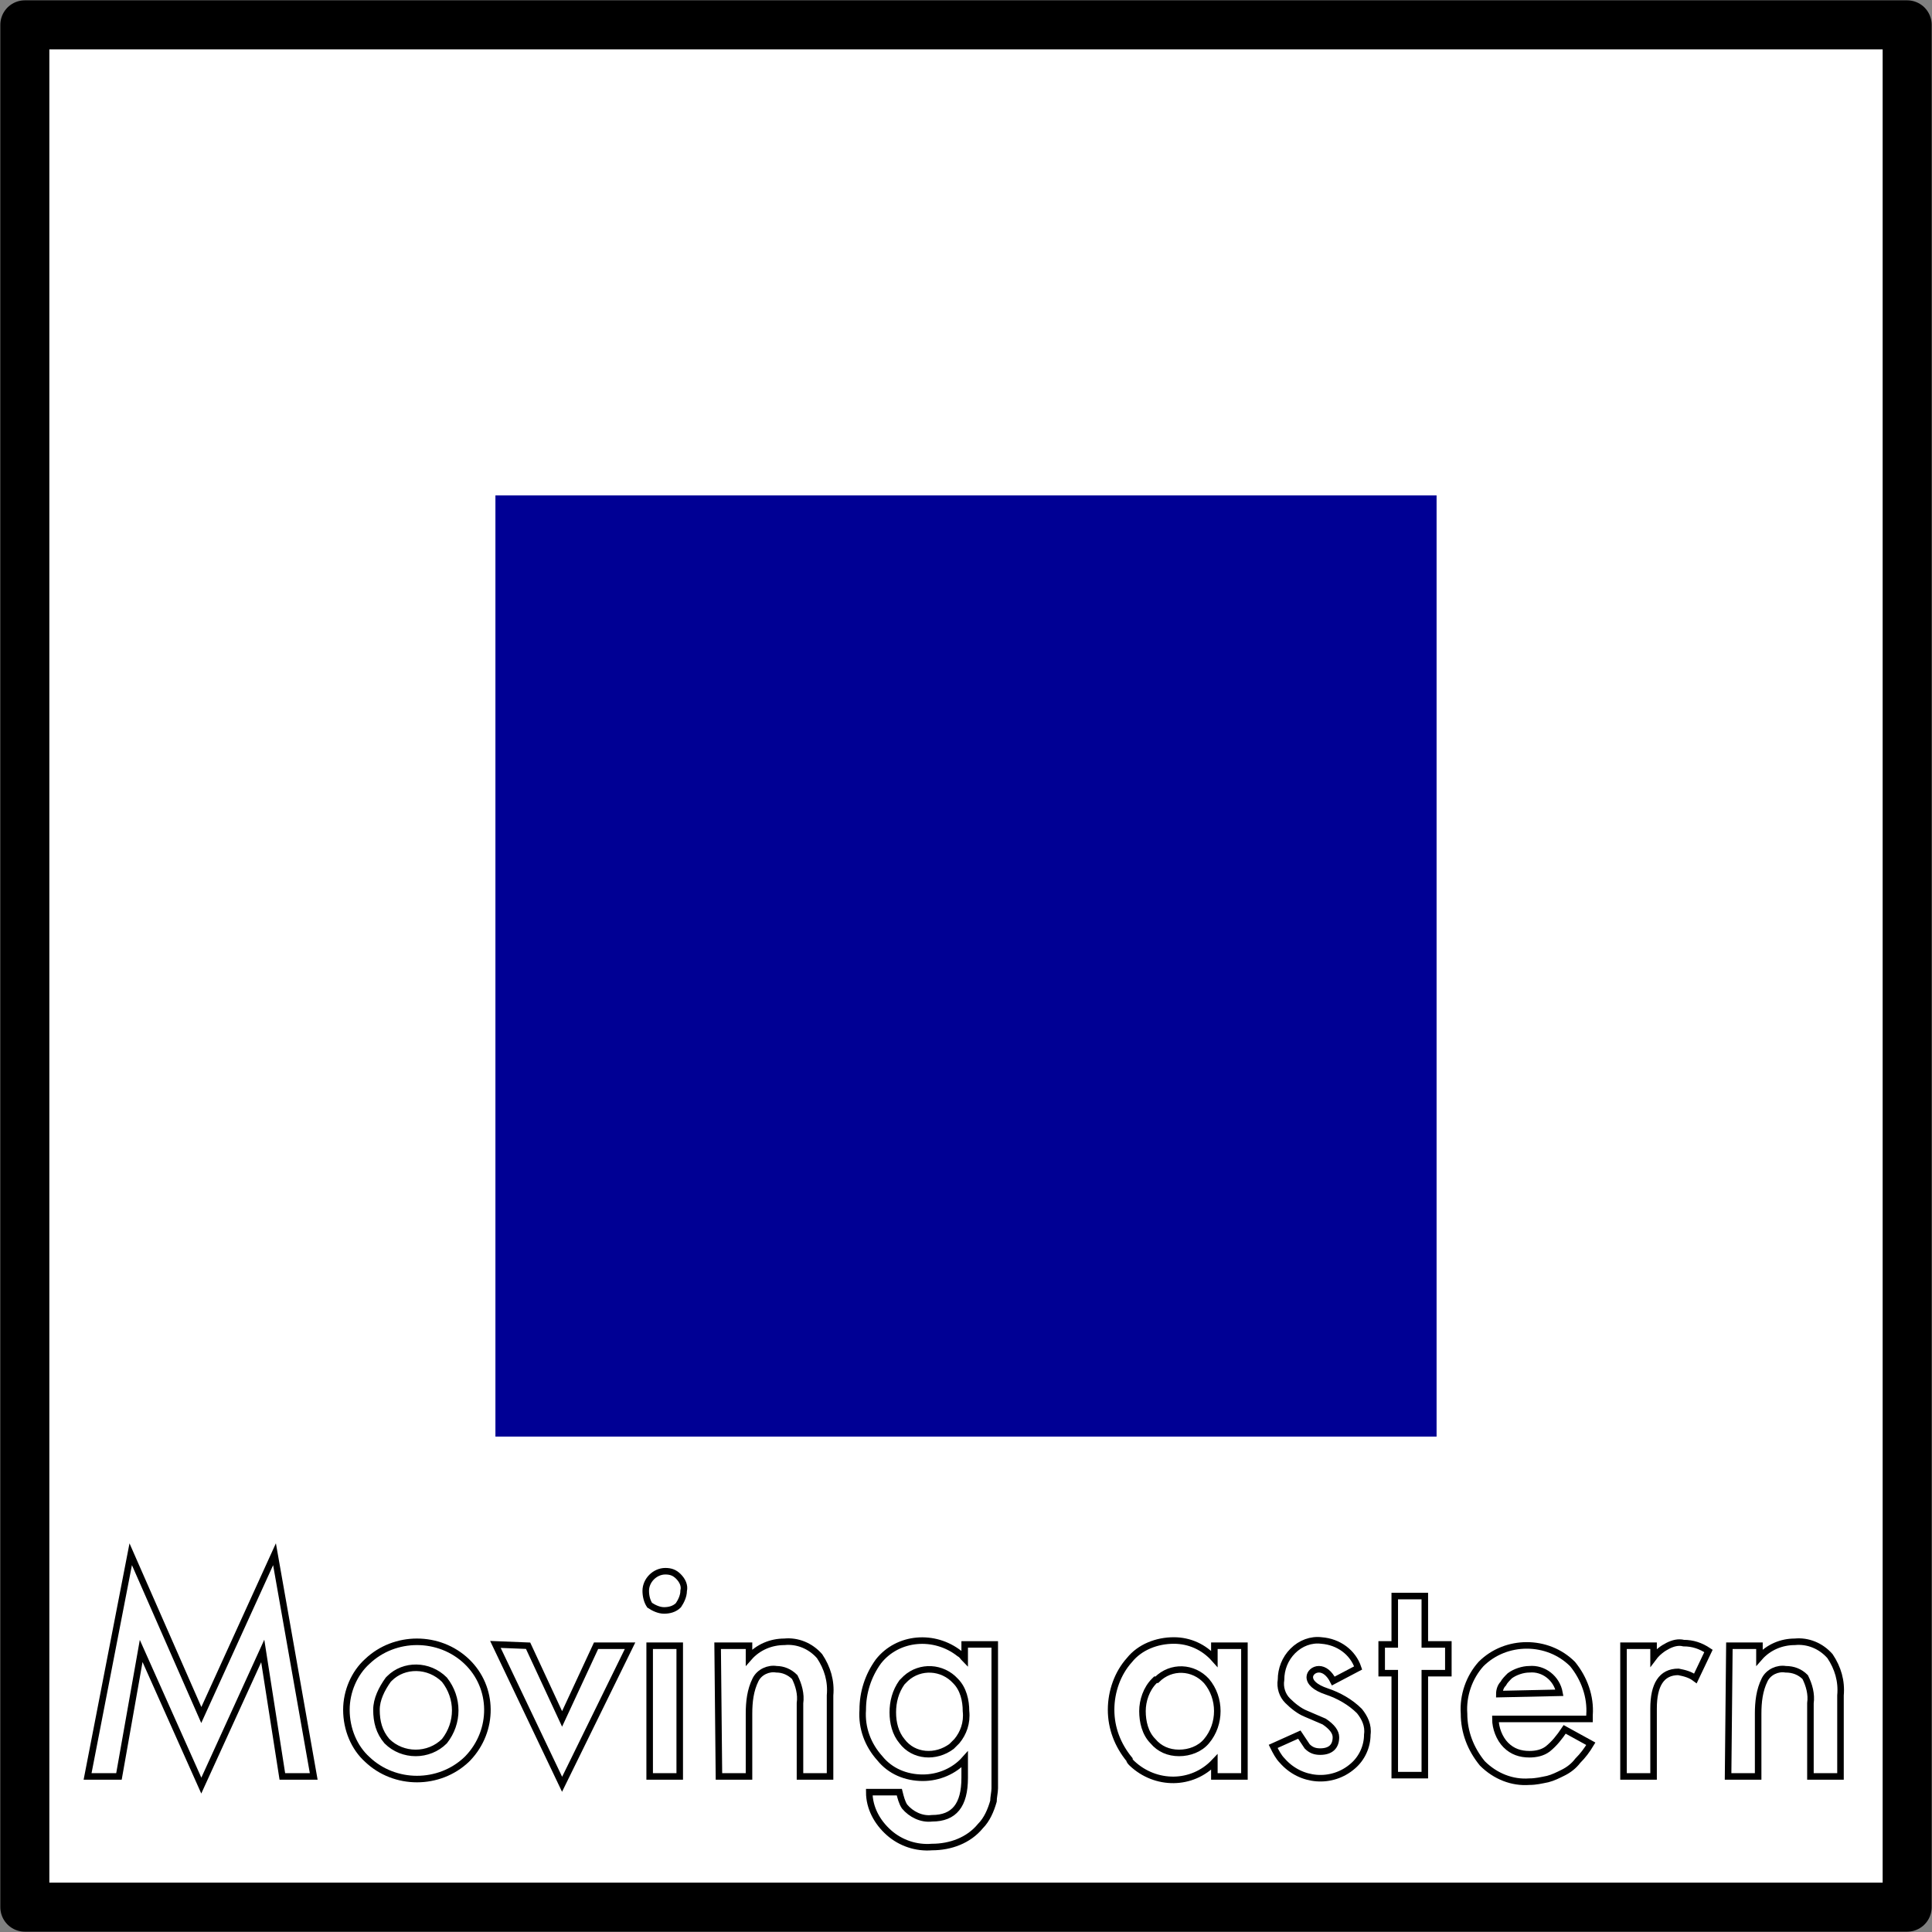 <?xml version="1.0" encoding="utf-8"?>
<!-- Generator: Adobe Illustrator 24.0.1, SVG Export Plug-In . SVG Version: 6.00 Build 0)  -->
<svg version="1.1" xmlns="http://www.w3.org/2000/svg" xmlns:xlink="http://www.w3.org/1999/xlink" x="0px" y="0px"
	 viewBox="0 0 147.8 147.8" style="enable-background:new 0 0 147.8 147.8;" xml:space="preserve">
<rect x="0" y="0" width="147.8" height="147.8" fill="#808080" stroke="none"/>
<style type="text/css">
	.st0{fill:#FFFFFF;}
	.st1{fill:#000094;}
	.st2{fill:none;stroke:#000000;stroke-width:3.75;stroke-linejoin:round;}
	.st3{fill:none;stroke:#000000;stroke-width:0.5;}
</style>
<g id="Layer_2">
	<title>Sierra</title>
	<rect x="1.9" y="1.9" class="st0" width="144" height="144"/>
	<rect x="37.9" y="37.9" class="st1" width="72" height="72"/>
	<path class="st2" d="M1.9,1.9h144v144H1.9V1.9z"/>
</g>
<g id="Layer_1">
	<polygon class="st0" points="6.7,135.9 10,118.9 15.4,131.2 21,118.9 24,135.9 21.6,135.9 20.1,126.3 15.4,136.6 10.8,126.3 
		9.1,135.9 	"/>
	<polygon class="st3" points="6.7,135.9 10,118.9 15.4,131.2 21,118.9 24,135.9 21.6,135.9 20.1,126.3 15.4,136.6 10.8,126.3 
		9.1,135.9 	"/>
	<path class="st0" d="M26.5,130.8c0-1.4,0.6-2.8,1.6-3.7c2.1-2,5.5-2,7.6,0c2.1,2,2.1,5.3,0.1,7.4l-0.1,0.1c-2.1,2-5.5,2-7.6,0
		C27.1,133.7,26.5,132.3,26.5,130.8z M28.8,130.8c0,0.9,0.2,1.7,0.8,2.4c1.2,1.2,3.2,1.2,4.4,0c1.1-1.4,1.1-3.3,0-4.7
		c-1.2-1.2-3.1-1.2-4.2-0.1l-0.1,0.1C29.2,129.2,28.8,130,28.8,130.8z"/>
	<path class="st3" d="M26.5,130.8c0-1.4,0.6-2.8,1.6-3.7c2.1-2,5.5-2,7.6,0c2.1,2,2.1,5.3,0.1,7.4l-0.1,0.1c-2.1,2-5.5,2-7.6,0
		C27.1,133.7,26.5,132.3,26.5,130.8z M28.8,130.8c0,0.9,0.2,1.7,0.8,2.4c1.2,1.2,3.2,1.2,4.4,0c1.1-1.4,1.1-3.3,0-4.7
		c-1.2-1.2-3.1-1.2-4.2-0.1l-0.1,0.1C29.2,129.2,28.8,130,28.8,130.8z"/>
	<polygon class="st0" points="40.4,125.9 43,131.5 45.6,125.9 48.2,125.9 43,136.5 37.9,125.8 	"/>
	<polygon class="st3" points="40.4,125.9 43,131.5 45.6,125.9 48.2,125.9 43,136.5 37.9,125.8 	"/>
	<path class="st0" d="M49.4,121.7c0-0.8,0.7-1.5,1.5-1.5c0.4,0,0.7,0.1,1,0.4c0.3,0.3,0.5,0.7,0.4,1.1c0,0.4-0.2,0.8-0.4,1.1
		c-0.3,0.3-0.7,0.4-1.1,0.4c-0.4,0-0.8-0.2-1.1-0.4C49.5,122.5,49.4,122.1,49.4,121.7z M52,125.9v10h-2.3v-10L52,125.9z"/>
	<path class="st3" d="M49.4,121.7c0-0.8,0.7-1.5,1.5-1.5c0.4,0,0.7,0.1,1,0.4c0.3,0.3,0.5,0.7,0.4,1.1c0,0.4-0.2,0.8-0.4,1.1
		c-0.3,0.3-0.7,0.4-1.1,0.4c-0.4,0-0.8-0.2-1.1-0.4C49.5,122.5,49.4,122.1,49.4,121.7z M52,125.9v10h-2.3v-10L52,125.9z"/>
	<path class="st0" d="M54.9,125.9h2.4v0.9c0.7-0.8,1.7-1.2,2.7-1.2c1-0.1,2,0.3,2.7,1.1c0.6,0.9,0.9,1.9,0.8,3v6.2h-2.3v-5.6
		c0.1-0.7-0.1-1.4-0.4-2c-0.4-0.4-0.9-0.6-1.4-0.6c-0.6-0.1-1.3,0.2-1.6,0.8c-0.4,0.8-0.5,1.7-0.5,2.6v4.8H55L54.9,125.9z"/>
	<path class="st3" d="M54.9,125.9h2.4v0.9c0.7-0.8,1.7-1.2,2.7-1.2c1-0.1,2,0.3,2.7,1.1c0.6,0.9,0.9,1.9,0.8,3v6.2h-2.3v-5.6
		c0.1-0.7-0.1-1.4-0.4-2c-0.4-0.4-0.9-0.6-1.4-0.6c-0.6-0.1-1.3,0.2-1.6,0.8c-0.4,0.8-0.5,1.7-0.5,2.6v4.8H55L54.9,125.9z"/>
	<path class="st0" d="M76.1,135.6v1.2c0,0.3-0.1,0.7-0.1,1c-0.2,0.7-0.5,1.4-1,1.9c-0.9,1.1-2.3,1.6-3.7,1.6
		c-1.2,0.1-2.4-0.3-3.3-1.1c-0.9-0.8-1.5-1.9-1.5-3.1h2.3c0.1,0.4,0.2,0.8,0.4,1.1c0.5,0.6,1.3,1,2.1,0.9c1.7,0,2.5-1,2.5-3.1v-1.4
		c-0.8,0.9-2,1.4-3.2,1.4c-1.3,0-2.5-0.5-3.3-1.5c-0.9-1-1.4-2.3-1.3-3.7c0-1.3,0.4-2.6,1.2-3.7c1.5-1.9,4.3-2.1,6.2-0.6
		c0.2,0.1,0.3,0.3,0.4,0.4v-1.1h2.3V135.6z M73.9,130.9c0-0.8-0.2-1.7-0.8-2.3c-1-1.1-2.7-1.2-3.8-0.2c0,0,0,0,0,0
		c-0.1,0.1-0.2,0.2-0.3,0.3c-0.5,0.7-0.7,1.5-0.7,2.3c0,0.8,0.2,1.6,0.7,2.2c0.9,1.2,2.6,1.3,3.8,0.4c0.1-0.1,0.3-0.3,0.4-0.4
		C73.7,132.6,74,131.8,73.9,130.9L73.9,130.9z"/>
	<path class="st3" d="M76.1,135.6v1.2c0,0.3-0.1,0.7-0.1,1c-0.2,0.7-0.5,1.4-1,1.9c-0.9,1.1-2.3,1.6-3.7,1.6
		c-1.2,0.1-2.4-0.3-3.3-1.1c-0.9-0.8-1.5-1.9-1.5-3.1h2.3c0.1,0.4,0.2,0.8,0.4,1.1c0.5,0.6,1.3,1,2.1,0.9c1.7,0,2.5-1,2.5-3.1v-1.4
		c-0.8,0.9-2,1.4-3.2,1.4c-1.3,0-2.5-0.5-3.3-1.5c-0.9-1-1.4-2.3-1.3-3.7c0-1.3,0.4-2.6,1.2-3.7c1.5-1.9,4.3-2.1,6.2-0.6
		c0.2,0.1,0.3,0.3,0.4,0.4v-1.1h2.3V135.6z M73.9,130.9c0-0.8-0.2-1.7-0.8-2.3c-1-1.1-2.7-1.2-3.8-0.2c0,0,0,0,0,0
		c-0.1,0.1-0.2,0.2-0.3,0.3c-0.5,0.7-0.7,1.5-0.7,2.3c0,0.8,0.2,1.6,0.7,2.2c0.9,1.2,2.6,1.3,3.8,0.4c0.1-0.1,0.3-0.3,0.4-0.4
		C73.7,132.6,74,131.8,73.9,130.9L73.9,130.9z"/>
	<path class="st0" d="M92.9,125.9h2.3v10h-2.3v-1.1c-1.7,1.8-4.5,1.8-6.3,0.1c0,0,0,0,0,0l0,0c-0.1-0.1-0.2-0.2-0.2-0.3
		c-0.9-1.1-1.4-2.4-1.4-3.8c0-1.4,0.5-2.8,1.4-3.8c0.8-1,2.1-1.5,3.4-1.5c1.2,0,2.3,0.5,3.1,1.4L92.9,125.9z M87.4,130.9
		c0,0.8,0.2,1.7,0.8,2.3c0.5,0.6,1.2,0.9,2,0.9c0.8,0,1.6-0.3,2.1-0.9c1.1-1.3,1.1-3.3,0-4.6c-1-1.1-2.7-1.2-3.8-0.1h-0.1l-0.1,0.1
		C87.7,129.2,87.4,130.1,87.4,130.9z"/>
	<path class="st3" d="M92.9,125.9h2.3v10h-2.3v-1.1c-1.7,1.8-4.5,1.8-6.3,0.1c0,0,0,0,0,0l0,0c-0.1-0.1-0.2-0.2-0.2-0.3
		c-0.9-1.1-1.4-2.4-1.4-3.8c0-1.4,0.5-2.8,1.4-3.8c0.8-1,2.1-1.5,3.4-1.5c1.2,0,2.3,0.5,3.1,1.4L92.9,125.9z M87.4,130.9
		c0,0.8,0.2,1.7,0.8,2.3c0.5,0.6,1.2,0.9,2,0.9c0.8,0,1.6-0.3,2.1-0.9c1.1-1.3,1.1-3.3,0-4.6c-1-1.1-2.7-1.2-3.8-0.1h-0.1l-0.1,0.1
		C87.7,129.2,87.4,130.1,87.4,130.9z"/>
	<path class="st0" d="M103.9,127.6l-1.9,1c-0.3-0.6-0.7-0.9-1.1-0.9c-0.4,0-0.7,0.3-0.7,0.6c0,0,0,0,0,0l0,0c0,0.4,0.4,0.8,1.3,1.1
		c0.9,0.3,1.8,0.8,2.5,1.5c0.4,0.5,0.7,1.1,0.6,1.8c0,0.9-0.4,1.8-1.1,2.4c-1.6,1.4-4,1.2-5.4-0.4c0,0,0,0,0,0l0,0
		c-0.3-0.3-0.5-0.7-0.7-1.1l2-0.9l0.6,0.9c0.3,0.3,0.6,0.4,1,0.4c0.8,0,1.2-0.4,1.2-1.1c0-0.4-0.3-0.8-0.9-1.2l-0.7-0.3l-0.7-0.3
		c-0.5-0.2-1-0.6-1.4-1c-0.4-0.4-0.6-1-0.5-1.6c0-0.8,0.3-1.6,0.9-2.2c0.6-0.6,1.4-0.9,2.2-0.8C102.4,125.6,103.5,126.4,103.9,127.6
		z"/>
	<path class="st3" d="M103.9,127.6l-1.9,1c-0.3-0.6-0.7-0.9-1.1-0.9c-0.4,0-0.7,0.3-0.7,0.6c0,0,0,0,0,0l0,0c0,0.4,0.4,0.8,1.3,1.1
		c0.9,0.3,1.8,0.8,2.5,1.5c0.4,0.5,0.7,1.1,0.6,1.8c0,0.9-0.4,1.8-1.1,2.4c-1.6,1.4-4,1.2-5.4-0.4c0,0,0,0,0,0l0,0
		c-0.3-0.3-0.5-0.7-0.7-1.1l2-0.9l0.6,0.9c0.3,0.3,0.6,0.4,1,0.4c0.8,0,1.2-0.4,1.2-1.1c0-0.4-0.3-0.8-0.9-1.2l-0.7-0.3l-0.7-0.3
		c-0.5-0.2-1-0.6-1.4-1c-0.4-0.4-0.6-1-0.5-1.6c0-0.8,0.3-1.6,0.9-2.2c0.6-0.6,1.4-0.9,2.2-0.8C102.4,125.6,103.5,126.4,103.9,127.6
		z"/>
	<polygon class="st0" points="109,128 109,135.8 106.7,135.8 106.7,128 105.7,128 105.7,125.8 106.7,125.8 106.7,122.1 109,122.1 
		109,125.8 110.8,125.8 110.8,128 	"/>
	<polygon class="st3" points="109,128 109,135.8 106.7,135.8 106.7,128 105.7,128 105.7,125.8 106.7,125.8 106.7,122.1 109,122.1 
		109,125.8 110.8,125.8 110.8,128 	"/>
	<path class="st0" d="M121.6,131.5h-7.2c0,0.7,0.3,1.5,0.8,2c0.5,0.5,1.1,0.7,1.8,0.7c0.5,0,1-0.1,1.4-0.4c0.5-0.4,0.9-0.9,1.3-1.5
		l2,1.1c-0.3,0.5-0.6,0.9-1,1.3c-0.3,0.4-0.7,0.7-1.1,0.9c-0.4,0.2-0.8,0.4-1.2,0.5c-0.5,0.1-0.9,0.2-1.4,0.2
		c-1.3,0.1-2.6-0.4-3.6-1.4c-0.9-1.1-1.4-2.4-1.4-3.8c-0.1-1.4,0.4-2.8,1.3-3.8c1.9-1.9,5.1-1.9,7,0c0.9,1.1,1.4,2.5,1.3,3.9
		L121.6,131.5z M119.3,129.5c-0.2-1.1-1.2-1.9-2.3-1.8c-0.5,0-1.1,0.2-1.5,0.5c-0.2,0.2-0.4,0.4-0.5,0.6c-0.2,0.2-0.3,0.5-0.3,0.8
		L119.3,129.5z"/>
	<path class="st3" d="M121.6,131.5h-7.2c0,0.7,0.3,1.5,0.8,2c0.5,0.5,1.1,0.7,1.8,0.7c0.5,0,1-0.1,1.4-0.4c0.5-0.4,0.9-0.9,1.3-1.5
		l2,1.1c-0.3,0.5-0.6,0.9-1,1.3c-0.3,0.4-0.7,0.7-1.1,0.9c-0.4,0.2-0.8,0.4-1.2,0.5c-0.5,0.1-0.9,0.2-1.4,0.2
		c-1.3,0.1-2.6-0.4-3.6-1.4c-0.9-1.1-1.4-2.4-1.4-3.8c-0.1-1.4,0.4-2.8,1.3-3.8c1.9-1.9,5.1-1.9,7,0c0.9,1.1,1.4,2.5,1.3,3.9
		L121.6,131.5z M119.3,129.5c-0.2-1.1-1.2-1.9-2.3-1.8c-0.5,0-1.1,0.2-1.5,0.5c-0.2,0.2-0.4,0.4-0.5,0.6c-0.2,0.2-0.3,0.5-0.3,0.8
		L119.3,129.5z"/>
	<path class="st0" d="M124.2,125.9h2.3v0.9c0.3-0.4,0.7-0.7,1.1-0.9c0.4-0.2,0.8-0.3,1.2-0.2c0.7,0,1.3,0.2,1.9,0.6l-1,2.1
		c-0.4-0.3-0.8-0.4-1.3-0.5c-1.3,0-1.9,1-1.9,2.8v5.2h-2.3L124.2,125.9L124.2,125.9z"/>
	<path class="st3" d="M124.2,125.9h2.3v0.9c0.3-0.4,0.7-0.7,1.1-0.9c0.4-0.2,0.8-0.3,1.2-0.2c0.7,0,1.3,0.2,1.9,0.6l-1,2.1
		c-0.4-0.3-0.8-0.4-1.3-0.5c-1.3,0-1.9,1-1.9,2.8v5.2h-2.3L124.2,125.9L124.2,125.9z"/>
	<path class="st0" d="M132.3,125.9h2.3v0.9c0.7-0.8,1.7-1.2,2.7-1.2c1-0.1,2,0.3,2.7,1.1c0.6,0.9,0.9,1.9,0.8,3v6.2h-2.3v-5.6
		c0.1-0.7-0.1-1.4-0.4-2c-0.4-0.4-0.9-0.6-1.5-0.6c-0.6-0.1-1.3,0.2-1.6,0.8c-0.4,0.8-0.5,1.7-0.5,2.6v4.8h-2.3L132.3,125.9z"/>
	<path class="st3" d="M132.3,125.9h2.3v0.9c0.7-0.8,1.7-1.2,2.7-1.2c1-0.1,2,0.3,2.7,1.1c0.6,0.9,0.9,1.9,0.8,3v6.2h-2.3v-5.6
		c0.1-0.7-0.1-1.4-0.4-2c-0.4-0.4-0.9-0.6-1.5-0.6c-0.6-0.1-1.3,0.2-1.6,0.8c-0.4,0.8-0.5,1.7-0.5,2.6v4.8h-2.3L132.3,125.9z"/>
</g>
</svg>
